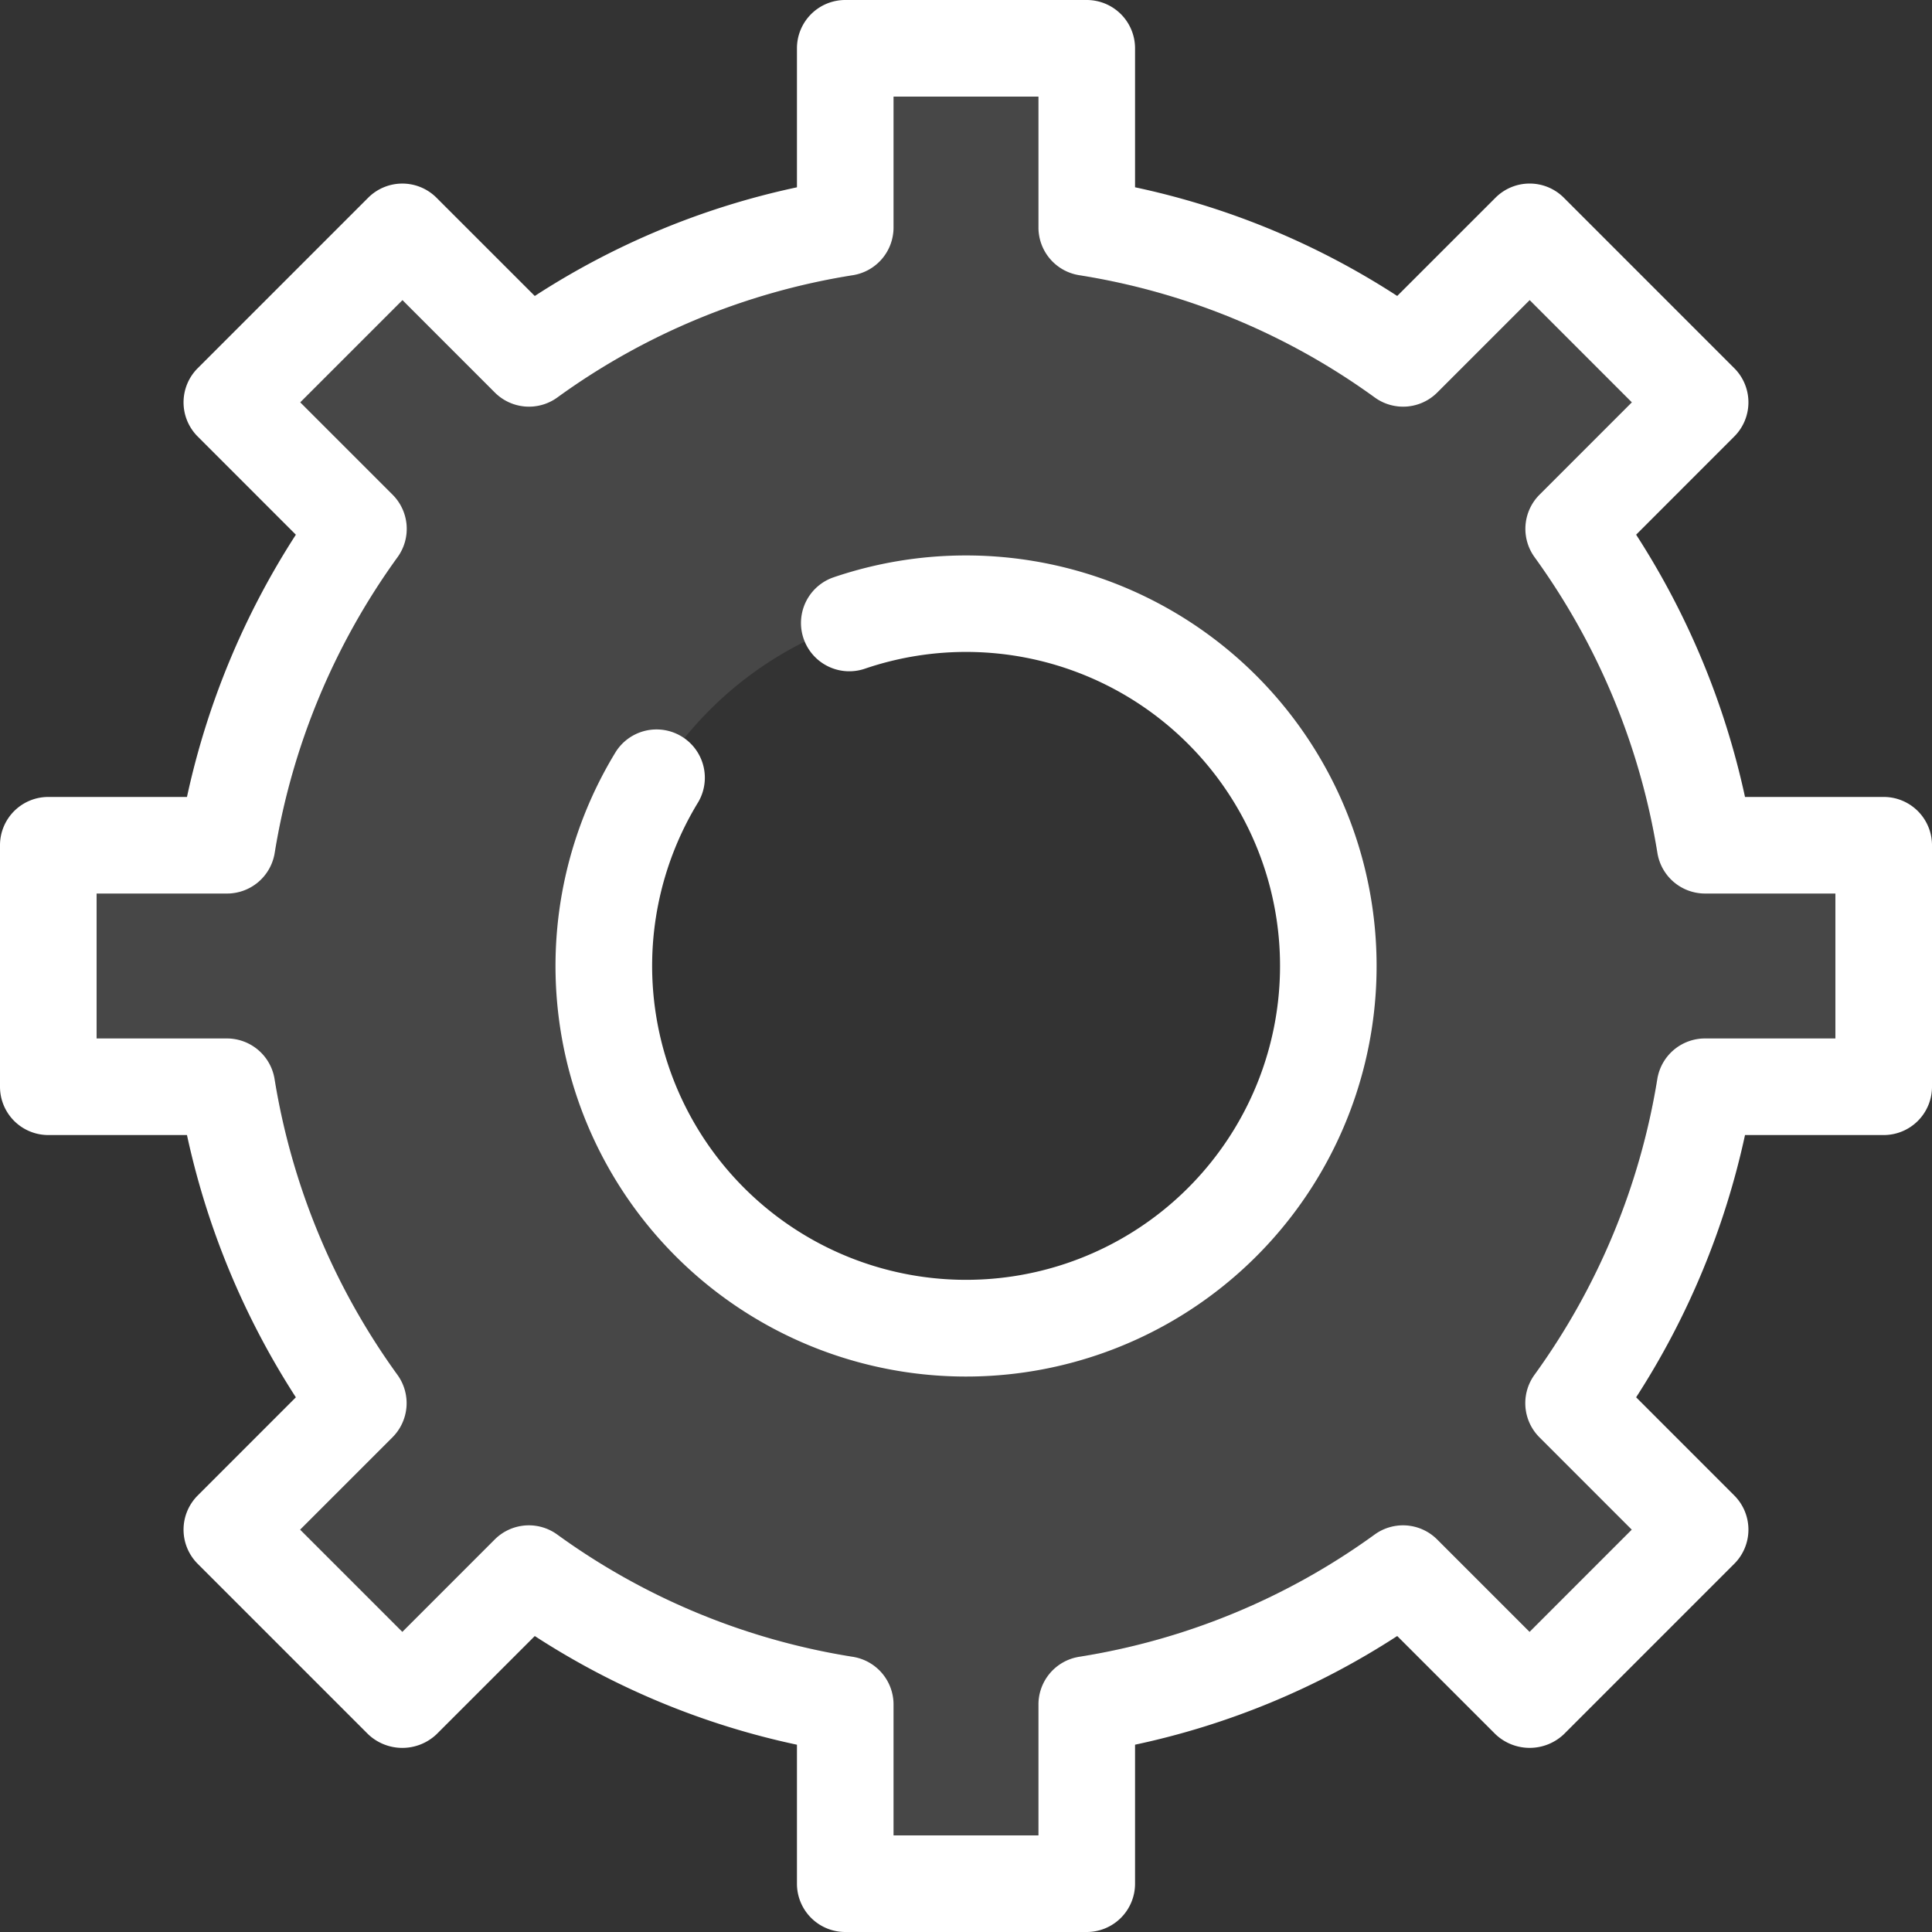 <svg xmlns="http://www.w3.org/2000/svg" width="80" height="80" viewBox="0 0 80 80" id="gear">
    <rect x="0" y="0" width="80" height="80" fill="#333333" stroke="none"/>
    <path fill="#ffffff" fill-rule="evenodd"
        d="M436 433h-5.4a2 2 0 0 0-1.975 1.682 28.712 28.712 0 0 1-5.083 12.242 2 2 0 0 0 .2 2.59l3.825 3.826-4.231 4.232-3.826-3.826a2 2 0 0 0-2.58-.211 28.4 28.4 0 0 1-12.245 5.069A2 2 0 0 0 403 460.58V466h-6v-5.42a2 2 0 0 0-1.689-1.976 28.416 28.416 0 0 1-12.246-5.069 2 2 0 0 0-2.58.211l-3.825 3.826-4.232-4.232 3.826-3.826a2 2 0 0 0 .2-2.59 28.712 28.712 0 0 1-5.084-12.242A2 2 0 0 0 369.4 433H364v-6h5.4a2 2 0 0 0 1.975-1.682 28.712 28.712 0 0 1 5.084-12.242 2 2 0 0 0-.2-2.59l-3.826-3.826 4.232-4.232 3.825 3.826a2 2 0 0 0 2.58.211 28.416 28.416 0 0 1 12.246-5.069A2 2 0 0 0 397 399.42V394h6v5.42a2 2 0 0 0 1.689 1.976 28.4 28.4 0 0 1 12.245 5.069 2 2 0 0 0 2.58-.211l3.826-3.826 4.231 4.232-3.825 3.826a2 2 0 0 0-.2 2.59 28.712 28.712 0 0 1 5.083 12.242A2 2 0 0 0 430.6 427h5.4v6zm-36-18a15 15 0 1 1-15 15 15 15 0 0 1 15-15z"
        opacity=".1" transform="translate(-360 -390)"></path>
    <path fill="#ffffff" fill-rule="evenodd"
        d="M400 413a17 17 0 0 0-5.5.911 2 2 0 0 0 1.293 3.785 13 13 0 1 1-6.878 5.514 2 2 0 0 0-3.408-2.092A17 17 0 1 0 400 413zm38 10h-5.743a32.783 32.783 0 0 0-4.508-10.86l4.064-4.066a2 2 0 0 0 0-2.828l-7.059-7.06a2 2 0 0 0-2.828 0l-4.07 4.069a32.242 32.242 0 0 0-10.856-4.5V392a2 2 0 0 0-2-2h-10a2 2 0 0 0-2 2v5.756a32.25 32.25 0 0 0-10.856 4.5l-4.07-4.069a2 2 0 0 0-2.828 0l-7.06 7.06a2 2 0 0 0 0 2.828l4.065 4.066A32.773 32.773 0 0 0 367.742 423H362a2 2 0 0 0-2 2v10a2 2 0 0 0 2 2h5.742a32.773 32.773 0 0 0 4.509 10.86l-4.065 4.066a2 2 0 0 0 0 2.828l7.06 7.06a2.058 2.058 0 0 0 2.828 0l4.07-4.069a32.25 32.25 0 0 0 10.856 4.5V468a2 2 0 0 0 2 2h10a2 2 0 0 0 2-2v-5.756a32.242 32.242 0 0 0 10.856-4.5l4.07 4.069a2.058 2.058 0 0 0 2.828 0l7.059-7.06a2 2 0 0 0 0-2.828l-4.064-4.066A32.783 32.783 0 0 0 432.257 437H438a2 2 0 0 0 2-2v-10a2 2 0 0 0-2-2zm-2 10h-5.4a2 2 0 0 0-1.975 1.682 28.712 28.712 0 0 1-5.083 12.242 2 2 0 0 0 .2 2.59l3.825 3.826-4.231 4.232-3.826-3.826a2 2 0 0 0-2.58-.211 28.4 28.4 0 0 1-12.245 5.069A2 2 0 0 0 403 460.58V466h-6v-5.42a2 2 0 0 0-1.689-1.976 28.416 28.416 0 0 1-12.246-5.069 2 2 0 0 0-2.58.211l-3.825 3.826-4.232-4.232 3.826-3.826a2 2 0 0 0 .2-2.59 28.712 28.712 0 0 1-5.084-12.242A2 2 0 0 0 369.4 433H364v-6h5.4a2 2 0 0 0 1.975-1.682 28.712 28.712 0 0 1 5.084-12.242 2 2 0 0 0-.2-2.59l-3.826-3.826 4.232-4.232 3.825 3.826a2 2 0 0 0 2.58.211 28.416 28.416 0 0 1 12.246-5.069A2 2 0 0 0 397 399.42V394h6v5.42a2 2 0 0 0 1.689 1.976 28.4 28.4 0 0 1 12.245 5.069 2 2 0 0 0 2.58-.211l3.826-3.826 4.231 4.232-3.825 3.826a2 2 0 0 0-.2 2.59 28.712 28.712 0 0 1 5.083 12.242A2 2 0 0 0 430.6 427h5.4v6z"
        transform="translate(-360 -390)"></path>
    <!-- <path fill="#3f4662" fill-rule="evenodd" /> -->
</svg>